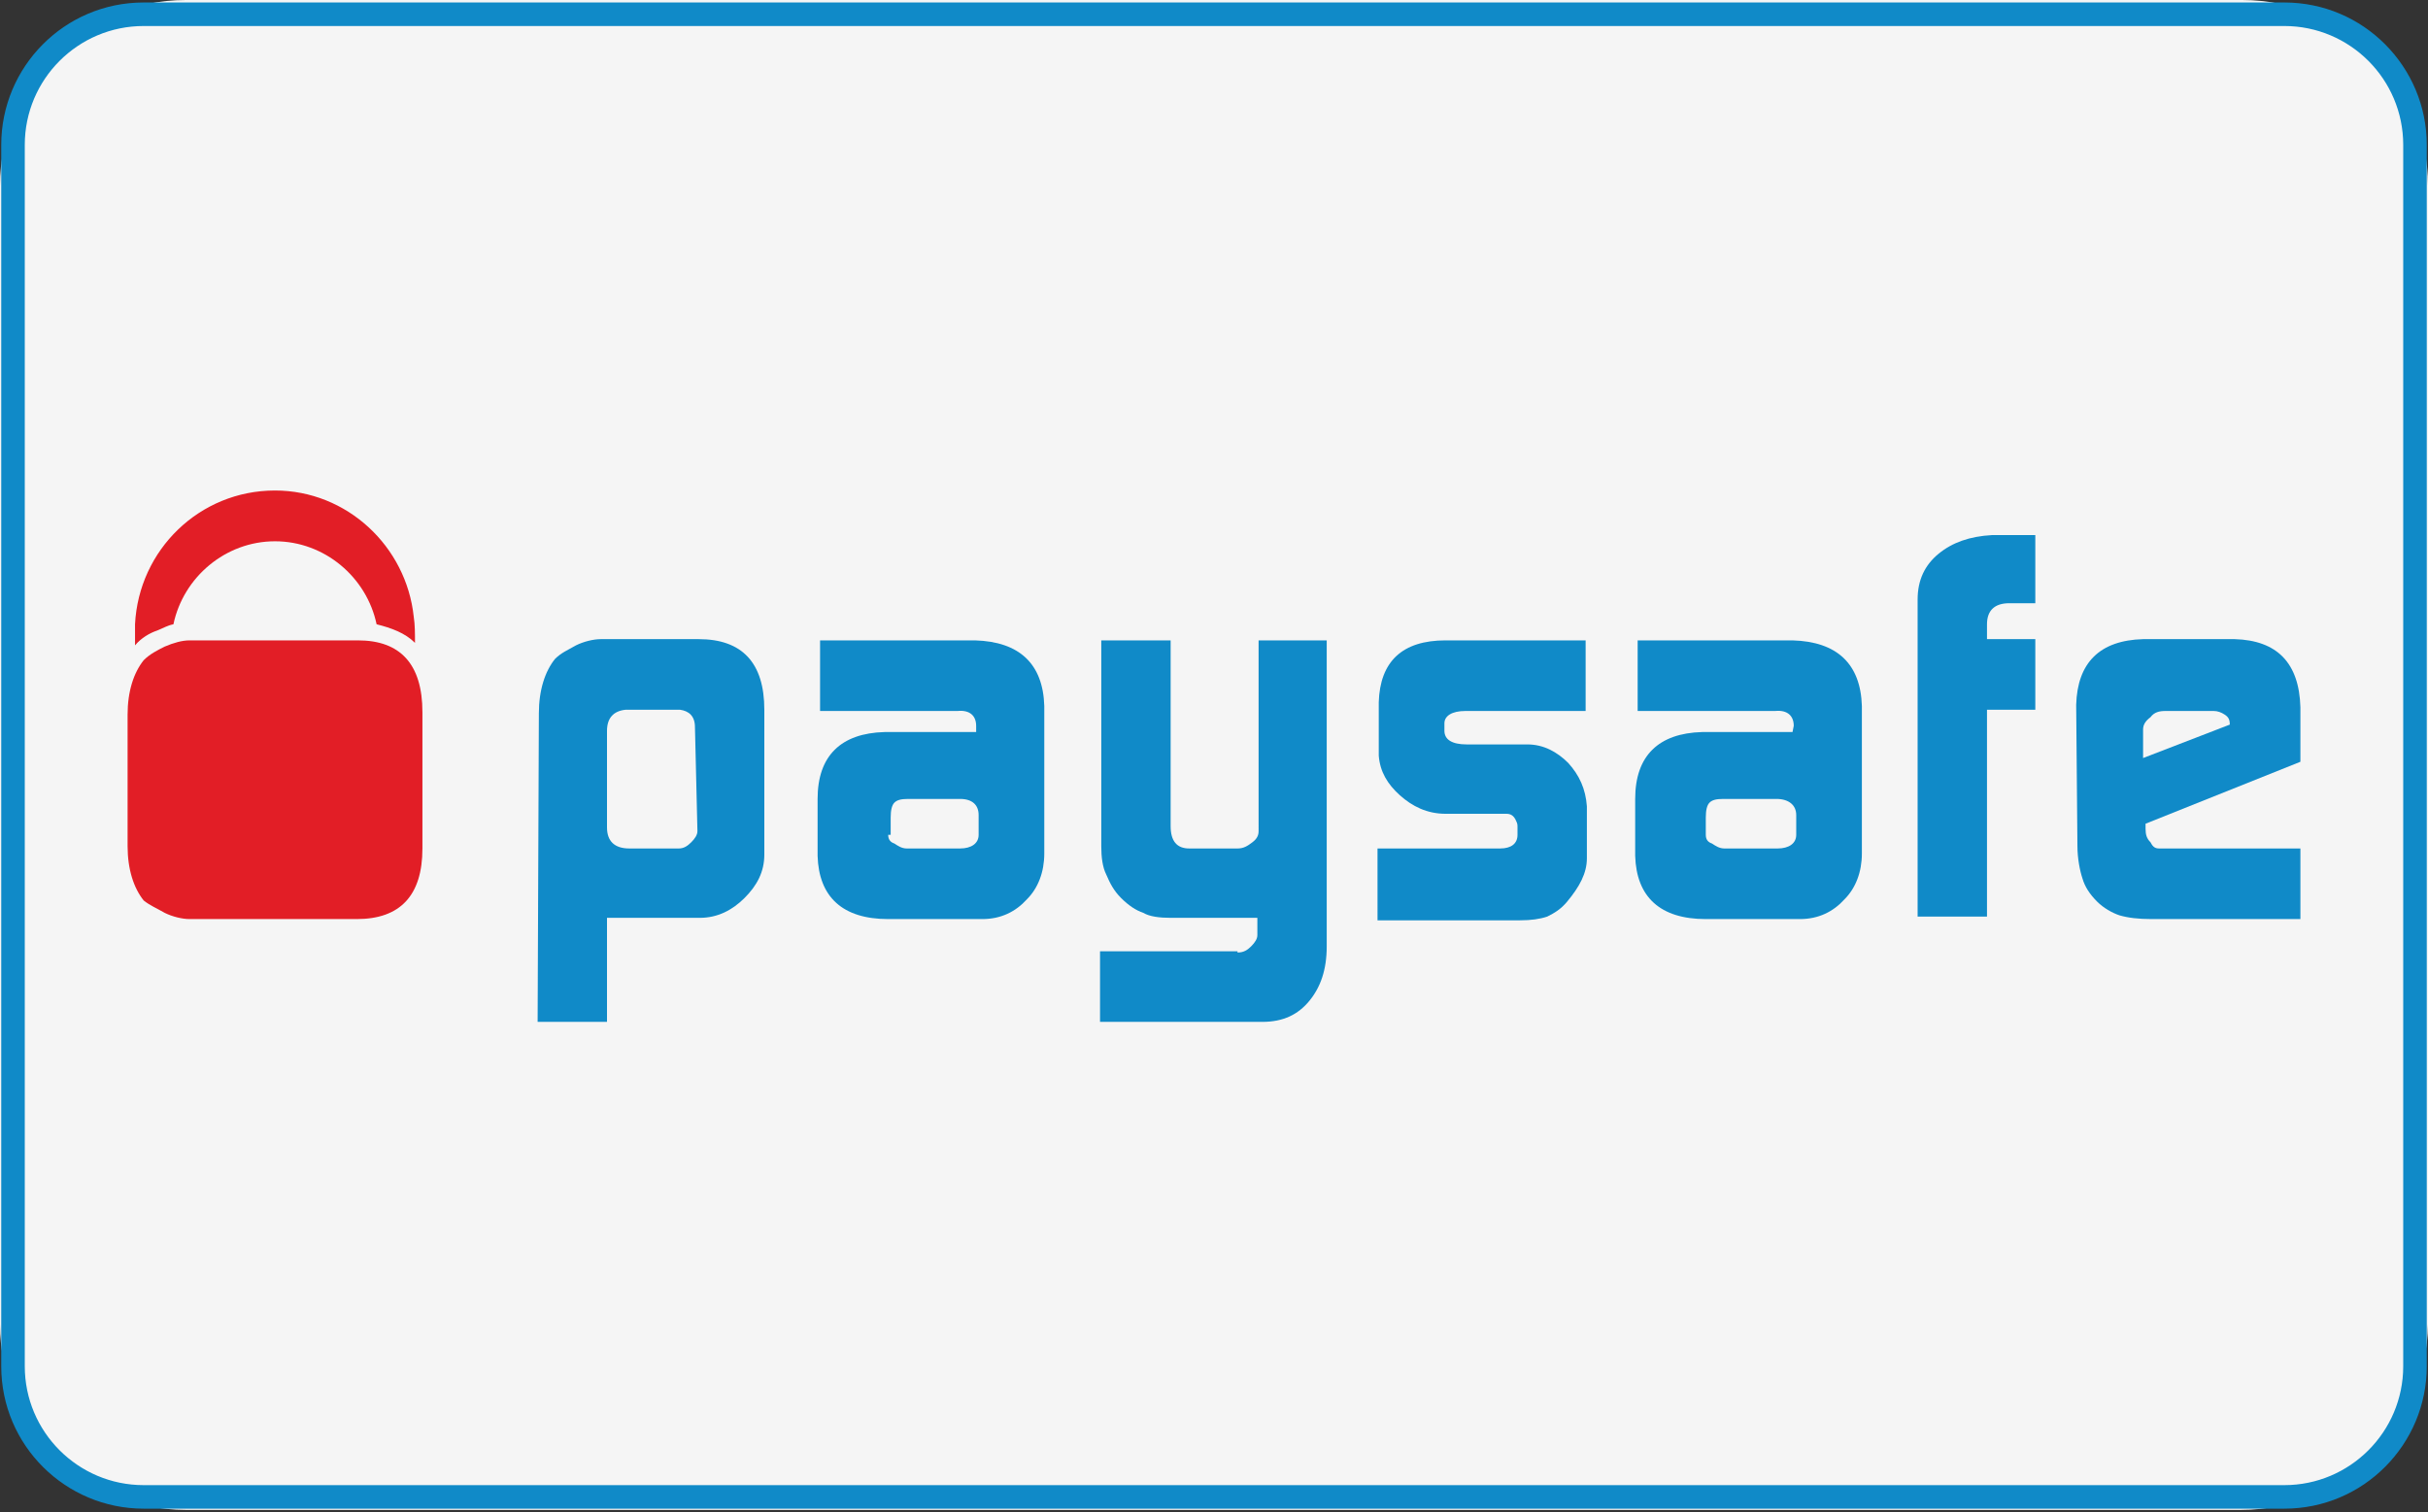 <?xml version="1.0" encoding="utf-8"?>
<!-- Generator: Adobe Illustrator 24.0.0, SVG Export Plug-In . SVG Version: 6.00 Build 0)  -->
<svg version="1.1" id="Layer_1" xmlns="http://www.w3.org/2000/svg" xmlns:xlink="http://www.w3.org/1999/xlink" x="0px" y="0px"
	 viewBox="0 0 196 122.1" style="enable-background:new 0 0 196 122.1;" xml:space="preserve">
<rect x="0" y="0" width="196" height="122.1" fill="#333333" stroke="none"/>
<style type="text/css">
	.st0{fill:#F5F5F5;}
	.st1{fill:#108AC8;}
	.st2{fill:#E21E26;}
</style>
<path class="st0" d="M180.9,121.9H15c-8.3,0-15-6.7-15-15V15C0,6.7,6.7,0,15,0h166c8.3,0,15,6.7,15,15v91.9
	C195.9,115.2,189.2,121.9,180.9,121.9z"/>
<g>
	<g>
		<path class="st1" d="M184.4,2.1c5.3,0,9.6,4.3,9.6,9.6v98.6c0,5.3-4.3,9.6-9.6,9.6H11.6c-5.3,0-9.6-4.3-9.6-9.6V11.7
			c0-5.3,4.3-9.6,9.6-9.6H184.4 M184.4,0.2H11.6C5.2,0.2,0.1,5.4,0.1,11.7v98.6c0,6.4,5.2,11.5,11.5,11.5h172.8
			c6.4,0,11.5-5.2,11.5-11.5V11.7C195.9,5.4,190.8,0.2,184.4,0.2L184.4,0.2z"/>
	</g>
</g>
<g>
	<path id="path2491" class="st1" d="M56.1,58.7c0-0.9-0.5-1.3-1.2-1.4h-4.4C49.5,57.4,49,58,49,59v7.8c0,1.1,0.6,1.7,1.8,1.7h4
		c0.4,0,0.7-0.2,1-0.5c0.3-0.3,0.5-0.6,0.5-0.9L56.1,58.7L56.1,58.7z M43.5,57.6c0-1.9,0.5-3.4,1.3-4.4c0.5-0.5,1-0.7,1.7-1.1
		c0.6-0.3,1.4-0.5,2-0.5h7.9c3.5,0,5.3,1.9,5.3,5.7V69c0,1.4-0.6,2.5-1.6,3.5c-1,1-2.2,1.6-3.6,1.6H49v8.4h-5.6L43.5,57.6"/>
	<path id="path2493" class="st1" d="M71.7,67.4c0,0.4,0.2,0.6,0.5,0.7c0.3,0.2,0.6,0.4,1,0.4h4.3c0.9,0,1.5-0.4,1.5-1.1v-1.6
		c0-0.8-0.5-1.3-1.5-1.3h-4.2c-0.6,0-0.9,0.1-1.1,0.3c-0.2,0.2-0.3,0.6-0.3,1.2v1.4H71.7z M78.8,58.6c0-0.8-0.5-1.3-1.5-1.2H66.2
		v-5.7h12.5c3.6,0.1,5.5,1.9,5.6,5.3v11.9c0,1.5-0.5,2.8-1.4,3.7c-0.9,1-2.1,1.6-3.6,1.6h-7.6c-3.7,0-5.6-1.8-5.7-5.1v-4.6
		c0-3.5,1.9-5.3,5.4-5.4h7.4V58.6"/>
	<path id="path2495" class="st1" d="M99.9,76.9c0.5,0,0.8-0.2,1.1-0.5c0.3-0.3,0.5-0.6,0.5-0.9v-1.4h-7c-0.9,0-1.7-0.1-2.2-0.4
		c-0.6-0.2-1.2-0.6-1.8-1.2c-0.6-0.6-0.9-1.2-1.2-1.9c-0.3-0.6-0.4-1.4-0.4-2.3V51.7h5.6v15c0,1.2,0.5,1.8,1.5,1.8h3.9
		c0.5,0,0.8-0.2,1.2-0.5c0.4-0.3,0.5-0.6,0.5-0.9V51.7h5.5v24.7c0,1.9-0.5,3.3-1.4,4.4c-0.9,1.1-2.1,1.7-3.8,1.7H88.8v-5.7H99.9"/>
	<path id="path2497" class="st1" d="M111.3,68.5h9.8c0.9,0,1.4-0.4,1.4-1.1v-0.6c0-0.2,0-0.3-0.1-0.5c-0.2-0.5-0.5-0.6-0.8-0.6h-4.9
		c-1.5,0-2.7-0.6-3.7-1.5c-1-0.9-1.6-1.9-1.7-3.2v-4.3c0.1-3.3,1.9-5,5.4-5H128v5.7h-9.7c-1.1,0-1.7,0.4-1.7,1v0.6
		c0,0.7,0.6,1.1,1.8,1.1h4.9c1.3,0,2.4,0.6,3.3,1.5c0.9,1,1.4,2.1,1.5,3.5v4.2c0,1.2-0.6,2.3-1.6,3.5c-0.5,0.6-1,0.9-1.6,1.2
		c-0.6,0.2-1.3,0.3-2.2,0.3h-11.5V68.5"/>
	<path id="path2499" class="st1" d="M137.7,67.4c0,0.4,0.2,0.6,0.5,0.7c0.3,0.2,0.6,0.4,1,0.4h4.3c0.9,0,1.5-0.4,1.5-1.1v-1.6
		c0-0.8-0.6-1.3-1.6-1.3h-4.3c-0.6,0-0.9,0.1-1.1,0.3c-0.2,0.2-0.3,0.6-0.3,1.2V67.4z M144.8,58.6c0-0.8-0.5-1.3-1.5-1.2h-11.1v-5.7
		h12.5c3.6,0.1,5.5,1.9,5.6,5.3v11.9c0,1.5-0.5,2.8-1.4,3.7c-0.9,1-2.1,1.6-3.6,1.6h-7.6c-3.7,0-5.6-1.8-5.7-5.1v-4.6
		c0-3.5,1.9-5.3,5.4-5.4h7.3L144.8,58.6"/>
	<path id="path2501" class="st1" d="M154.8,48.4c0-1.6,0.6-2.8,1.7-3.7c1.1-0.9,2.5-1.4,4.3-1.5h3.5v5.5h-2.1
		c-1.2,0-1.8,0.6-1.8,1.7v1.2h3.9v5.7h-3.9V74h-5.6V48.4"/>
	<path id="path2503" class="st1" d="M180,58.5L180,58.5c0-0.4-0.1-0.6-0.4-0.8c-0.3-0.2-0.6-0.3-0.9-0.3h-3.9
		c-0.5,0-0.9,0.1-1.2,0.5c-0.4,0.3-0.6,0.6-0.6,1v2.3L180,58.5z M173.2,66.5v0.4c0,0.5,0.1,0.8,0.4,1.1c0.2,0.4,0.4,0.5,0.7,0.5
		h11.4v5.7h-12c-1.1,0-1.9-0.1-2.6-0.3c-0.6-0.2-1.3-0.6-1.8-1.1c-0.6-0.6-1-1.2-1.2-1.9c-0.2-0.6-0.4-1.6-0.4-2.6l-0.1-11.4
		c0.1-3.4,1.9-5.2,5.4-5.3h7.4c3.4,0.1,5.2,1.9,5.3,5.5v4.4L173.2,66.5"/>
	<path id="path2513" class="st2" d="M12.7,50.9c0.5-0.2,0.8-0.4,1.3-0.5c0.8-3.8,4.2-6.7,8.2-6.7s7.4,2.9,8.2,6.7
		c1.2,0.3,2.3,0.7,3.1,1.5c0-0.7,0-1.5-0.1-2.1c-0.6-5.7-5.4-10.2-11.2-10.2c-6.1,0-11,4.8-11.3,10.8c0,0.6,0,1,0,1.7
		C11.4,51.5,12.1,51.1,12.7,50.9"/>
	<path id="path2515" class="st2" d="M28.9,51.7H15.3c-0.6,0-1.3,0.2-2,0.5c-0.6,0.3-1.2,0.6-1.7,1.1c-0.8,1-1.3,2.5-1.3,4.4v10.6
		c0,1.9,0.5,3.4,1.3,4.4c0.5,0.4,1,0.6,1.7,1c0.6,0.3,1.4,0.5,2,0.5h13.5c3.5,0,5.3-1.9,5.3-5.7v-11C34.1,53.6,32.3,51.7,28.9,51.7"
		/>
</g>
</svg>
